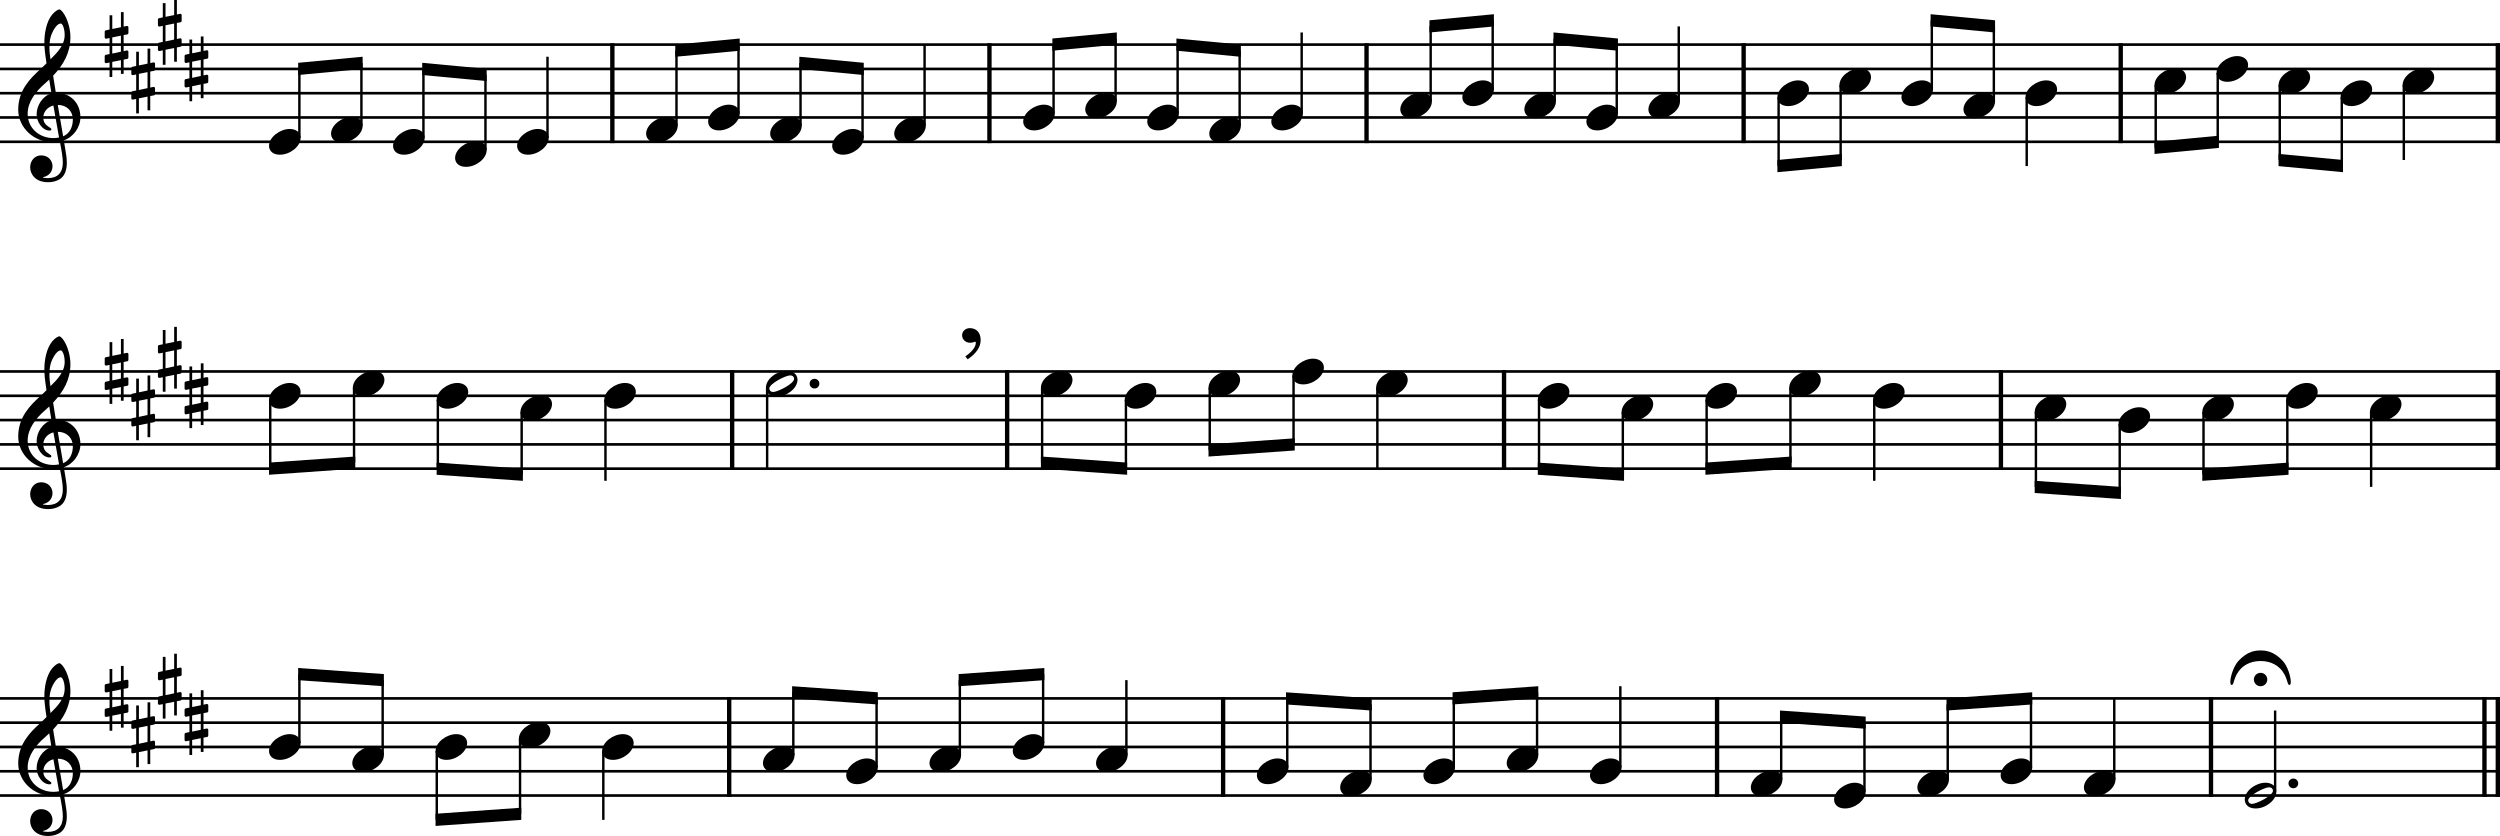 <?xml version="1.0" encoding="UTF-8"?><svg id="b" xmlns="http://www.w3.org/2000/svg" viewBox="0 0 2552 853.38"><g id="c"><line y1="45.54" x2="2552" y2="45.54" fill="none" stroke="#000" stroke-linejoin="bevel" stroke-width="2.73"/><line y1="70.34" x2="2552" y2="70.34" fill="none" stroke="#000" stroke-linejoin="bevel" stroke-width="2.73"/><line y1="95.14" x2="2552" y2="95.14" fill="none" stroke="#000" stroke-linejoin="bevel" stroke-width="2.73"/><line y1="119.94" x2="2552" y2="119.94" fill="none" stroke="#000" stroke-linejoin="bevel" stroke-width="2.73"/><line y1="144.74" x2="2552" y2="144.74" fill="none" stroke="#000" stroke-linejoin="bevel" stroke-width="2.73"/><line y1="379.22" x2="2552" y2="379.22" fill="none" stroke="#000" stroke-linejoin="bevel" stroke-width="2.73"/><line y1="404.02" x2="2552" y2="404.02" fill="none" stroke="#000" stroke-linejoin="bevel" stroke-width="2.73"/><line y1="428.82" x2="2552" y2="428.82" fill="none" stroke="#000" stroke-linejoin="bevel" stroke-width="2.73"/><line y1="453.62" x2="2552" y2="453.62" fill="none" stroke="#000" stroke-linejoin="bevel" stroke-width="2.73"/><line y1="478.42" x2="2552" y2="478.42" fill="none" stroke="#000" stroke-linejoin="bevel" stroke-width="2.73"/><line y1="712.9" x2="2552" y2="712.9" fill="none" stroke="#000" stroke-linejoin="bevel" stroke-width="2.73"/><line y1="737.7" x2="2552" y2="737.7" fill="none" stroke="#000" stroke-linejoin="bevel" stroke-width="2.73"/><line y1="762.5" x2="2552" y2="762.5" fill="none" stroke="#000" stroke-linejoin="bevel" stroke-width="2.73"/><line y1="787.3" x2="2552" y2="787.3" fill="none" stroke="#000" stroke-linejoin="bevel" stroke-width="2.73"/><line y1="812.1" x2="2552" y2="812.1" fill="none" stroke="#000" stroke-linejoin="bevel" stroke-width="2.73"/><line x1="2549.77" y1="377.86" x2="2549.77" y2="479.79" fill="none" stroke="#000" stroke-linejoin="bevel" stroke-width="4.46"/><line x1="1779.9" y1="44.18" x2="1779.9" y2="146.1" fill="none" stroke="#000" stroke-linejoin="bevel" stroke-width="4.46"/><line x1="1394.96" y1="44.18" x2="1394.96" y2="146.1" fill="none" stroke="#000" stroke-linejoin="bevel" stroke-width="4.46"/><line x1="2042.54" y1="377.86" x2="2042.54" y2="479.79" fill="none" stroke="#000" stroke-linejoin="bevel" stroke-width="4.46"/><line x1="1535.32" y1="377.86" x2="1535.32" y2="479.79" fill="none" stroke="#000" stroke-linejoin="bevel" stroke-width="4.46"/><line x1="1010.02" y1="44.18" x2="1010.02" y2="146.1" fill="none" stroke="#000" stroke-linejoin="bevel" stroke-width="4.46"/><line x1="625.09" y1="44.18" x2="625.09" y2="146.1" fill="none" stroke="#000" stroke-linejoin="bevel" stroke-width="4.46"/><line x1="1028.09" y1="377.86" x2="1028.09" y2="479.79" fill="none" stroke="#000" stroke-linejoin="bevel" stroke-width="4.46"/><line x1="747.38" y1="377.86" x2="747.38" y2="479.79" fill="none" stroke="#000" stroke-linejoin="bevel" stroke-width="4.46"/><line x1="2549.77" y1="44.18" x2="2549.77" y2="146.1" fill="none" stroke="#000" stroke-linejoin="bevel" stroke-width="4.46"/><line x1="2536.13" y1="711.54" x2="2536.13" y2="813.47" fill="none" stroke="#000" stroke-linejoin="bevel" stroke-width="4.46"/><line x1="2549.77" y1="711.54" x2="2549.77" y2="813.47" fill="none" stroke="#000" stroke-linejoin="bevel" stroke-width="4.46"/><line x1="2164.83" y1="44.18" x2="2164.83" y2="146.1" fill="none" stroke="#000" stroke-linejoin="bevel" stroke-width="4.46"/><line x1="2256.98" y1="711.54" x2="2256.98" y2="813.47" fill="none" stroke="#000" stroke-linejoin="bevel" stroke-width="4.46"/><line x1="1752.77" y1="711.54" x2="1752.77" y2="813.47" fill="none" stroke="#000" stroke-linejoin="bevel" stroke-width="4.46"/><line x1="1248.56" y1="711.54" x2="1248.56" y2="813.47" fill="none" stroke="#000" stroke-linejoin="bevel" stroke-width="4.46"/><line x1="744.36" y1="711.54" x2="744.36" y2="813.47" fill="none" stroke="#000" stroke-linejoin="bevel" stroke-width="4.46"/><line x1="305.61" y1="140.77" x2="305.61" y2="70.22" fill="none" stroke="#000" stroke-linejoin="bevel" stroke-width="2.48"/><line x1="368.93" y1="128.37" x2="368.93" y2="64.26" fill="none" stroke="#000" stroke-linejoin="bevel" stroke-width="2.48"/><line x1="432.24" y1="140.77" x2="432.24" y2="70.46" fill="none" stroke="#000" stroke-linejoin="bevel" stroke-width="2.48"/><line x1="495.56" y1="153.17" x2="495.56" y2="76.42" fill="none" stroke="#000" stroke-linejoin="bevel" stroke-width="2.48"/><line x1="558.88" y1="140.77" x2="558.88" y2="57.94" fill="none" stroke="#000" stroke-linejoin="bevel" stroke-width="2.48"/><line x1="690.55" y1="128.37" x2="690.55" y2="51.62" fill="none" stroke="#000" stroke-linejoin="bevel" stroke-width="2.48"/><line x1="753.87" y1="115.97" x2="753.87" y2="45.66" fill="none" stroke="#000" stroke-linejoin="bevel" stroke-width="2.48"/><line x1="817.18" y1="128.37" x2="817.18" y2="64.26" fill="none" stroke="#000" stroke-linejoin="bevel" stroke-width="2.48"/><line x1="880.49" y1="140.77" x2="880.49" y2="70.22" fill="none" stroke="#000" stroke-linejoin="bevel" stroke-width="2.48"/><line x1="943.81" y1="128.37" x2="943.81" y2="45.54" fill="none" stroke="#000" stroke-linejoin="bevel" stroke-width="2.48"/><line x1="1075.49" y1="115.97" x2="1075.49" y2="45.42" fill="none" stroke="#000" stroke-linejoin="bevel" stroke-width="2.48"/><line x1="1138.8" y1="103.57" x2="1138.8" y2="39.46" fill="none" stroke="#000" stroke-linejoin="bevel" stroke-width="2.48"/><line x1="1202.12" y1="115.97" x2="1202.12" y2="45.66" fill="none" stroke="#000" stroke-linejoin="bevel" stroke-width="2.48"/><line x1="1265.43" y1="128.37" x2="1265.43" y2="51.62" fill="none" stroke="#000" stroke-linejoin="bevel" stroke-width="2.48"/><line x1="1328.75" y1="115.97" x2="1328.75" y2="33.14" fill="none" stroke="#000" stroke-linejoin="bevel" stroke-width="2.48"/><line x1="1460.42" y1="103.57" x2="1460.42" y2="26.82" fill="none" stroke="#000" stroke-linejoin="bevel" stroke-width="2.48"/><line x1="1523.74" y1="91.17" x2="1523.74" y2="20.86" fill="none" stroke="#000" stroke-linejoin="bevel" stroke-width="2.48"/><line x1="1587.05" y1="103.57" x2="1587.05" y2="39.46" fill="none" stroke="#000" stroke-linejoin="bevel" stroke-width="2.48"/><line x1="1913.23" y1="408.19" x2="1913.23" y2="490.82" fill="none" stroke="#000" stroke-linejoin="bevel" stroke-width="2.48"/><line x1="1650.37" y1="115.97" x2="1650.37" y2="45.42" fill="none" stroke="#000" stroke-linejoin="bevel" stroke-width="2.48"/><line x1="1713.68" y1="103.57" x2="1713.68" y2="26.94" fill="none" stroke="#000" stroke-linejoin="bevel" stroke-width="2.48"/><line x1="1815.61" y1="99.31" x2="1815.61" y2="169.42" fill="none" stroke="#000" stroke-linejoin="bevel" stroke-width="2.48"/><line x1="1878.92" y1="86.91" x2="1878.92" y2="163.46" fill="none" stroke="#000" stroke-linejoin="bevel" stroke-width="2.48"/><line x1="1971.99" y1="91.17" x2="1971.99" y2="20.86" fill="none" stroke="#000" stroke-linejoin="bevel" stroke-width="2.48"/><line x1="2035.31" y1="103.57" x2="2035.31" y2="26.82" fill="none" stroke="#000" stroke-linejoin="bevel" stroke-width="2.48"/><line x1="2068.87" y1="99.31" x2="2068.87" y2="169.54" fill="none" stroke="#000" stroke-linejoin="bevel" stroke-width="2.48"/><line x1="2200.55" y1="86.91" x2="2200.55" y2="150.82" fill="none" stroke="#000" stroke-linejoin="bevel" stroke-width="2.48"/><line x1="2263.86" y1="74.51" x2="2263.86" y2="144.86" fill="none" stroke="#000" stroke-linejoin="bevel" stroke-width="2.48"/><line x1="2327.18" y1="86.91" x2="2327.18" y2="163.46" fill="none" stroke="#000" stroke-linejoin="bevel" stroke-width="2.48"/><line x1="2390.49" y1="99.31" x2="2390.49" y2="169.42" fill="none" stroke="#000" stroke-linejoin="bevel" stroke-width="2.48"/><line x1="2453.81" y1="86.91" x2="2453.81" y2="163.34" fill="none" stroke="#000" stroke-linejoin="bevel" stroke-width="2.48"/><line x1="275.86" y1="408.19" x2="275.86" y2="478.33" fill="none" stroke="#000" stroke-linejoin="bevel" stroke-width="2.48"/><line x1="361.41" y1="395.79" x2="361.41" y2="472.31" fill="none" stroke="#000" stroke-linejoin="bevel" stroke-width="2.48"/><line x1="446.96" y1="408.19" x2="446.96" y2="478.51" fill="none" stroke="#000" stroke-linejoin="bevel" stroke-width="2.48"/><line x1="532.51" y1="420.59" x2="532.51" y2="484.53" fill="none" stroke="#000" stroke-linejoin="bevel" stroke-width="2.48"/><line x1="618.06" y1="408.19" x2="618.06" y2="490.82" fill="none" stroke="#000" stroke-linejoin="bevel" stroke-width="2.48"/><line x1="783.09" y1="395.79" x2="783.09" y2="478.42" fill="none" stroke="#000" stroke-linejoin="bevel" stroke-width="2.48"/><line x1="1063.8" y1="395.79" x2="1063.8" y2="472.31" fill="none" stroke="#000" stroke-linejoin="bevel" stroke-width="2.48"/><line x1="1149.35" y1="408.19" x2="1149.35" y2="478.33" fill="none" stroke="#000" stroke-linejoin="bevel" stroke-width="2.48"/><line x1="1234.9" y1="395.79" x2="1234.9" y2="459.73" fill="none" stroke="#000" stroke-linejoin="bevel" stroke-width="2.48"/><line x1="1320.45" y1="383.39" x2="1320.45" y2="453.71" fill="none" stroke="#000" stroke-linejoin="bevel" stroke-width="2.48"/><line x1="1406" y1="395.79" x2="1406" y2="478.42" fill="none" stroke="#000" stroke-linejoin="bevel" stroke-width="2.48"/><line x1="1571.03" y1="408.19" x2="1571.03" y2="478.51" fill="none" stroke="#000" stroke-linejoin="bevel" stroke-width="2.48"/><line x1="1656.58" y1="420.59" x2="1656.58" y2="484.53" fill="none" stroke="#000" stroke-linejoin="bevel" stroke-width="2.48"/><line x1="1742.13" y1="408.19" x2="1742.13" y2="478.33" fill="none" stroke="#000" stroke-linejoin="bevel" stroke-width="2.48"/><line x1="1827.68" y1="395.79" x2="1827.68" y2="472.31" fill="none" stroke="#000" stroke-linejoin="bevel" stroke-width="2.48"/><line x1="2078.26" y1="420.59" x2="2078.26" y2="497.11" fill="none" stroke="#000" stroke-linejoin="bevel" stroke-width="2.48"/><line x1="2163.8" y1="432.99" x2="2163.8" y2="503.13" fill="none" stroke="#000" stroke-linejoin="bevel" stroke-width="2.48"/><line x1="2249.35" y1="420.59" x2="2249.35" y2="484.53" fill="none" stroke="#000" stroke-linejoin="bevel" stroke-width="2.48"/><line x1="2334.9" y1="408.19" x2="2334.9" y2="478.51" fill="none" stroke="#000" stroke-linejoin="bevel" stroke-width="2.48"/><line x1="2420.45" y1="420.59" x2="2420.45" y2="497.02" fill="none" stroke="#000" stroke-linejoin="bevel" stroke-width="2.48"/><line x1="305.61" y1="758.53" x2="305.61" y2="688.19" fill="none" stroke="#000" stroke-linejoin="bevel" stroke-width="2.48"/><line x1="390.62" y1="770.93" x2="390.62" y2="694.21" fill="none" stroke="#000" stroke-linejoin="bevel" stroke-width="2.48"/><line x1="445.86" y1="766.67" x2="445.86" y2="836.81" fill="none" stroke="#000" stroke-linejoin="bevel" stroke-width="2.48"/><line x1="530.86" y1="754.27" x2="530.86" y2="830.79" fill="none" stroke="#000" stroke-linejoin="bevel" stroke-width="2.48"/><line x1="615.87" y1="766.67" x2="615.87" y2="836.9" fill="none" stroke="#000" stroke-linejoin="bevel" stroke-width="2.48"/><line x1="809.82" y1="770.93" x2="809.82" y2="706.79" fill="none" stroke="#000" stroke-linejoin="bevel" stroke-width="2.48"/><line x1="894.82" y1="783.33" x2="894.82" y2="712.81" fill="none" stroke="#000" stroke-linejoin="bevel" stroke-width="2.48"/><line x1="979.82" y1="770.93" x2="979.82" y2="694.21" fill="none" stroke="#000" stroke-linejoin="bevel" stroke-width="2.48"/><line x1="1064.82" y1="758.53" x2="1064.82" y2="688.19" fill="none" stroke="#000" stroke-linejoin="bevel" stroke-width="2.48"/><line x1="1149.82" y1="770.93" x2="1149.82" y2="694.3" fill="none" stroke="#000" stroke-linejoin="bevel" stroke-width="2.48"/><line x1="1314.03" y1="783.33" x2="1314.03" y2="712.99" fill="none" stroke="#000" stroke-linejoin="bevel" stroke-width="2.48"/><line x1="1399.03" y1="795.73" x2="1399.03" y2="719.01" fill="none" stroke="#000" stroke-linejoin="bevel" stroke-width="2.48"/><line x1="1484.03" y1="783.33" x2="1484.03" y2="712.81" fill="none" stroke="#000" stroke-linejoin="bevel" stroke-width="2.48"/><line x1="1569.03" y1="770.93" x2="1569.03" y2="706.79" fill="none" stroke="#000" stroke-linejoin="bevel" stroke-width="2.48"/><line x1="1654.03" y1="783.33" x2="1654.03" y2="700.5" fill="none" stroke="#000" stroke-linejoin="bevel" stroke-width="2.48"/><line x1="1818.24" y1="795.73" x2="1818.24" y2="731.59" fill="none" stroke="#000" stroke-linejoin="bevel" stroke-width="2.48"/><line x1="1903.24" y1="808.13" x2="1903.24" y2="737.61" fill="none" stroke="#000" stroke-linejoin="bevel" stroke-width="2.48"/><line x1="1988.24" y1="795.73" x2="1988.24" y2="719.01" fill="none" stroke="#000" stroke-linejoin="bevel" stroke-width="2.48"/><line x1="2073.24" y1="783.33" x2="2073.24" y2="712.99" fill="none" stroke="#000" stroke-linejoin="bevel" stroke-width="2.48"/><line x1="2158.24" y1="795.73" x2="2158.24" y2="712.9" fill="none" stroke="#000" stroke-linejoin="bevel" stroke-width="2.48"/><line x1="2322.45" y1="808.13" x2="2322.45" y2="725.3" fill="none" stroke="#000" stroke-linejoin="bevel" stroke-width="2.48"/><path d="M2162.56,432.99c0,4.26,3.07,9.02,11.11,9.02,10.31,0,21.13-8.43,21.13-17.16,0-5.86-4.96-9.13-11.11-9.13-9.63,0-21.13,8.14-21.13,17.27"/><path d="M2077.02,420.59c0,4.26,3.07,9.02,11.11,9.02,10.31,0,21.13-8.43,21.13-17.16,0-5.86-4.96-9.13-11.11-9.13-9.63,0-21.13,8.14-21.13,17.27"/><path d="M1911.99,408.19c0,4.26,3.07,9.02,11.11,9.02,10.31,0,21.13-8.43,21.13-17.16,0-5.86-4.96-9.13-11.11-9.13-9.63,0-21.13,8.14-21.13,17.27"/><path d="M1556.06,111.71c0,4.26,3.07,9.02,11.11,9.02,10.31,0,21.13-8.43,21.13-17.16,0-5.86-4.96-9.13-11.11-9.13-9.63,0-21.13,8.14-21.13,17.27"/><path d="M1826.44,395.79c0,4.26,3.07,9.02,11.11,9.02,10.31,0,21.13-8.43,21.13-17.16,0-5.86-4.96-9.13-11.11-9.13-9.63,0-21.13,8.14-21.13,17.27"/><path d="M1740.89,408.19c0,4.26,3.07,9.02,11.11,9.02,10.31,0,21.13-8.43,21.13-17.16,0-5.86-4.96-9.13-11.11-9.13-9.63,0-21.13,8.14-21.13,17.27"/><path d="M1655.34,420.59c0,4.26,3.07,9.02,11.11,9.02,10.31,0,21.13-8.43,21.13-17.16,0-5.86-4.96-9.13-11.11-9.13-9.63,0-21.13,8.14-21.13,17.27"/><path d="M1569.79,408.19c0,4.26,3.07,9.02,11.11,9.02,10.31,0,21.13-8.43,21.13-17.16,0-5.86-4.96-9.13-11.11-9.13-9.63,0-21.13,8.14-21.13,17.27"/><path d="M1492.75,99.31c0,4.26,3.07,9.02,11.11,9.02,10.31,0,21.13-8.43,21.13-17.16,0-5.86-4.96-9.13-11.11-9.13-9.63,0-21.13,8.14-21.13,17.27"/><path d="M1404.76,395.79c0,4.26,3.07,9.02,11.11,9.02,10.31,0,21.13-8.43,21.13-17.16,0-5.86-4.96-9.13-11.11-9.13-9.63,0-21.13,8.14-21.13,17.27"/><path d="M1319.21,383.39c0,4.26,3.07,9.02,11.11,9.02,10.31,0,21.13-8.43,21.13-17.16,0-5.86-4.96-9.13-11.11-9.13-9.63,0-21.13,8.14-21.13,17.27"/><path d="M1233.66,395.79c0,4.26,3.07,9.02,11.11,9.02,10.31,0,21.13-8.43,21.13-17.16,0-5.86-4.96-9.13-11.11-9.13-9.63,0-21.13,8.14-21.13,17.27"/><path d="M1148.11,408.19c0,4.26,3.07,9.02,11.11,9.02,10.31,0,21.13-8.43,21.13-17.16,0-5.86-4.96-9.13-11.11-9.13-9.63,0-21.13,8.14-21.13,17.27"/><path d="M1062.56,395.79c0,4.26,3.07,9.02,11.11,9.02,10.31,0,21.13-8.43,21.13-17.16,0-5.86-4.96-9.13-11.11-9.13-9.63,0-21.13,8.14-21.13,17.27"/><path d="M802.98,378.52c-9.63,0-21.13,8.04-21.13,17.27,0,4.26,3.07,9.02,11.11,9.02,10.31,0,21.13-8.43,21.13-17.16,0-5.86-4.96-9.13-11.11-9.13m-13.69,21.62c-3.27,0-3.97-2.67-3.97-3.57,0-4.87,16.66-13.39,21.33-13.39,2.39,0,3.97,1.4,3.97,3.57,0,4.96-16.77,13.39-21.33,13.39"/><path d="M616.82,408.19c0,4.26,3.07,9.02,11.11,9.02,10.31,0,21.13-8.43,21.13-17.16,0-5.86-4.96-9.13-11.11-9.13-9.63,0-21.13,8.14-21.13,17.27"/><path d="M1429.43,111.71c0,4.26,3.07,9.02,11.11,9.02,10.31,0,21.13-8.43,21.13-17.16,0-5.86-4.96-9.13-11.11-9.13-9.63,0-21.13,8.14-21.13,17.27"/><path d="M531.27,420.59c0,4.26,3.07,9.02,11.11,9.02,10.31,0,21.13-8.43,21.13-17.16,0-5.86-4.96-9.13-11.11-9.13-9.63,0-21.13,8.14-21.13,17.27"/><path d="M445.72,408.19c0,4.26,3.07,9.02,11.11,9.02,10.31,0,21.13-8.43,21.13-17.16,0-5.86-4.96-9.13-11.11-9.13-9.63,0-21.13,8.14-21.13,17.27"/><path d="M360.17,395.79c0,4.26,3.07,9.02,11.11,9.02,10.31,0,21.13-8.43,21.13-17.16,0-5.86-4.96-9.13-11.11-9.13-9.63,0-21.13,8.14-21.13,17.27"/><path d="M274.62,408.19c0,4.26,3.07,9.02,11.11,9.02,10.31,0,21.13-8.43,21.13-17.16,0-5.86-4.96-9.13-11.11-9.13-9.63,0-21.13,8.14-21.13,17.27"/><path d="M2452.57,86.91c0,4.26,3.07,9.02,11.11,9.02,10.31,0,21.13-8.43,21.13-17.16,0-5.86-4.96-9.13-11.11-9.13-9.63,0-21.13,8.14-21.13,17.27"/><path d="M2389.25,99.31c0,4.26,3.07,9.02,11.11,9.02,10.31,0,21.13-8.43,21.13-17.16,0-5.86-4.96-9.13-11.11-9.13-9.63,0-21.13,8.14-21.13,17.27"/><path d="M2325.94,86.91c0,4.26,3.07,9.02,11.11,9.02,10.31,0,21.13-8.43,21.13-17.16,0-5.86-4.96-9.13-11.11-9.13-9.63,0-21.13,8.14-21.13,17.27"/><path d="M1234.44,136.51c0,4.26,3.07,9.02,11.11,9.02,10.31,0,21.13-8.43,21.13-17.16,0-5.86-4.96-9.13-11.11-9.13-9.63,0-21.13,8.14-21.13,17.27"/><path d="M2262.62,74.51c0,4.26,3.07,9.02,11.11,9.02,10.31,0,21.13-8.43,21.13-17.16,0-5.86-4.96-9.13-11.11-9.13-9.63,0-21.13,8.14-21.13,17.27"/><path d="M2199.31,86.91c0,4.26,3.07,9.02,11.11,9.02,10.31,0,21.13-8.43,21.13-17.16,0-5.86-4.96-9.13-11.11-9.13-9.63,0-21.13,8.14-21.13,17.27"/><path d="M1297.75,124.11c0,4.26,3.07,9.02,11.11,9.02,10.31,0,21.13-8.43,21.13-17.16,0-5.86-4.96-9.13-11.11-9.13-9.63,0-21.13,8.14-21.13,17.27"/><path d="M2067.63,99.31c0,4.26,3.07,9.02,11.11,9.02,10.31,0,21.13-8.43,21.13-17.16,0-5.86-4.96-9.13-11.11-9.13-9.63,0-21.13,8.14-21.13,17.27"/><path d="M2004.31,111.71c0,4.26,3.07,9.02,11.11,9.02,10.31,0,21.13-8.43,21.13-17.16,0-5.86-4.96-9.13-11.11-9.13-9.63,0-21.13,8.14-21.13,17.27"/><path d="M274.62,148.91c0,4.26,3.07,9.02,11.11,9.02,10.31,0,21.13-8.43,21.13-17.16,0-5.86-4.96-9.13-11.11-9.13-9.63,0-21.13,8.14-21.13,17.27"/><path d="M1941,99.31c0,4.26,3.07,9.02,11.11,9.02,10.31,0,21.13-8.43,21.13-17.16,0-5.86-4.96-9.13-11.11-9.13-9.63,0-21.13,8.14-21.13,17.27"/><path d="M1877.68,86.91c0,4.26,3.07,9.02,11.11,9.02,10.31,0,21.13-8.43,21.13-17.16,0-5.86-4.96-9.13-11.11-9.13-9.63,0-21.13,8.14-21.13,17.27"/><path d="M337.94,136.51c0,4.26,3.07,9.02,11.11,9.02,10.31,0,21.13-8.43,21.13-17.16,0-5.86-4.96-9.13-11.11-9.13-9.63,0-21.13,8.14-21.13,17.27"/><path d="M401.25,148.91c0,4.26,3.07,9.02,11.11,9.02,10.31,0,21.13-8.43,21.13-17.16,0-5.86-4.96-9.13-11.11-9.13-9.63,0-21.13,8.14-21.13,17.27"/><path d="M1814.37,99.31c0,4.26,3.07,9.02,11.11,9.02,10.31,0,21.13-8.43,21.13-17.16,0-5.86-4.96-9.13-11.11-9.13-9.63,0-21.13,8.14-21.13,17.27"/><path d="M464.57,161.31c0,4.26,3.07,9.02,11.11,9.02,10.31,0,21.13-8.43,21.13-17.16,0-5.86-4.96-9.13-11.11-9.13-9.63,0-21.13,8.14-21.13,17.27"/><path d="M527.88,148.91c0,4.26,3.07,9.02,11.11,9.02,10.31,0,21.13-8.43,21.13-17.16,0-5.86-4.96-9.13-11.11-9.13-9.63,0-21.13,8.14-21.13,17.27"/><path d="M659.56,136.51c0,4.26,3.07,9.02,11.11,9.02,10.31,0,21.13-8.43,21.13-17.16,0-5.86-4.96-9.13-11.11-9.13-9.63,0-21.13,8.14-21.13,17.27"/><path d="M1682.69,111.71c0,4.26,3.07,9.02,11.11,9.02,10.31,0,21.13-8.43,21.13-17.16,0-5.86-4.96-9.13-11.11-9.13-9.63,0-21.13,8.14-21.13,17.27"/><path d="M722.87,124.11c0,4.26,3.07,9.02,11.11,9.02,10.31,0,21.13-8.43,21.13-17.16,0-5.86-4.96-9.13-11.11-9.13-9.63,0-21.13,8.14-21.13,17.27"/><path d="M786.19,136.51c0,4.26,3.07,9.02,11.11,9.02,10.31,0,21.13-8.43,21.13-17.16,0-5.86-4.96-9.13-11.11-9.13-9.63,0-21.13,8.14-21.13,17.27"/><path d="M849.5,148.91c0,4.26,3.07,9.02,11.11,9.02,10.31,0,21.13-8.43,21.13-17.16,0-5.86-4.96-9.13-11.11-9.13-9.63,0-21.13,8.14-21.13,17.27"/><path d="M912.82,136.51c0,4.26,3.07,9.02,11.11,9.02,10.31,0,21.13-8.43,21.13-17.16,0-5.86-4.96-9.13-11.11-9.13-9.63,0-21.13,8.14-21.13,17.27"/><path d="M1619.38,124.11c0,4.26,3.07,9.02,11.11,9.02,10.31,0,21.13-8.43,21.13-17.16,0-5.86-4.96-9.13-11.11-9.13-9.63,0-21.13,8.14-21.13,17.27"/><path d="M1044.49,124.11c0,4.26,3.07,9.02,11.11,9.02,10.31,0,21.13-8.43,21.13-17.16,0-5.86-4.96-9.13-11.11-9.13-9.63,0-21.13,8.14-21.13,17.27"/><path d="M1107.81,111.71c0,4.26,3.07,9.02,11.11,9.02,10.31,0,21.13-8.43,21.13-17.16,0-5.86-4.96-9.13-11.11-9.13-9.63,0-21.13,8.14-21.13,17.27"/><path d="M1171.12,124.11c0,4.26,3.07,9.02,11.11,9.02,10.31,0,21.13-8.43,21.13-17.16,0-5.86-4.96-9.13-11.11-9.13-9.63,0-21.13,8.14-21.13,17.27"/><path d="M2248.11,420.59c0,4.26,3.07,9.02,11.11,9.02,10.31,0,21.13-8.43,21.13-17.16,0-5.86-4.96-9.13-11.11-9.13-9.63,0-21.13,8.14-21.13,17.27"/><path d="M2333.66,408.19c0,4.26,3.07,9.02,11.11,9.02,10.31,0,21.13-8.43,21.13-17.16,0-5.86-4.96-9.13-11.11-9.13-9.63,0-21.13,8.14-21.13,17.27"/><path d="M2419.21,420.59c0,4.26,3.07,9.02,11.11,9.02,10.31,0,21.13-8.43,21.13-17.16,0-5.86-4.96-9.13-11.11-9.13-9.63,0-21.13,8.14-21.13,17.27"/><path d="M274.62,766.67c0,4.26,3.07,9.02,11.11,9.02,10.31,0,21.13-8.43,21.13-17.16,0-5.86-4.96-9.13-11.11-9.13-9.63,0-21.13,8.14-21.13,17.27"/><path d="M359.62,779.07c0,4.26,3.07,9.02,11.11,9.02,10.31,0,21.13-8.43,21.13-17.16,0-5.86-4.96-9.13-11.11-9.13-9.63,0-21.13,8.14-21.13,17.27"/><path d="M444.62,766.67c0,4.26,3.07,9.02,11.11,9.02,10.31,0,21.13-8.43,21.13-17.16,0-5.86-4.96-9.13-11.11-9.13-9.63,0-21.13,8.14-21.13,17.27"/><path d="M529.62,754.27c0,4.26,3.07,9.02,11.11,9.02,10.31,0,21.13-8.43,21.13-17.16,0-5.86-4.96-9.13-11.11-9.13-9.63,0-21.13,8.14-21.13,17.27"/><path d="M614.63,766.67c0,4.26,3.07,9.02,11.11,9.02,10.31,0,21.13-8.43,21.13-17.16,0-5.86-4.96-9.13-11.11-9.13-9.63,0-21.13,8.14-21.13,17.27"/><path d="M778.83,779.07c0,4.26,3.07,9.02,11.11,9.02,10.31,0,21.13-8.43,21.13-17.16,0-5.86-4.96-9.13-11.11-9.13-9.63,0-21.13,8.14-21.13,17.27"/><path d="M863.83,791.47c0,4.26,3.07,9.02,11.11,9.02,10.31,0,21.13-8.43,21.13-17.16,0-5.86-4.96-9.13-11.11-9.13-9.63,0-21.13,8.14-21.13,17.27"/><path d="M948.83,779.07c0,4.26,3.07,9.02,11.11,9.02,10.31,0,21.13-8.43,21.13-17.16,0-5.86-4.96-9.13-11.11-9.13-9.63,0-21.13,8.14-21.13,17.27"/><path d="M1033.83,766.67c0,4.26,3.07,9.02,11.11,9.02,10.31,0,21.13-8.43,21.13-17.16,0-5.86-4.96-9.13-11.11-9.13-9.63,0-21.13,8.14-21.13,17.27"/><path d="M1118.83,779.07c0,4.26,3.07,9.02,11.11,9.02,10.31,0,21.13-8.43,21.13-17.16,0-5.86-4.96-9.13-11.11-9.13-9.63,0-21.13,8.14-21.13,17.27"/><path d="M1283.04,791.47c0,4.26,3.07,9.02,11.11,9.02,10.31,0,21.13-8.43,21.13-17.16,0-5.86-4.96-9.13-11.11-9.13-9.63,0-21.13,8.14-21.13,17.27"/><path d="M1368.04,803.87c0,4.26,3.07,9.02,11.11,9.02,10.31,0,21.13-8.43,21.13-17.16,0-5.86-4.96-9.13-11.11-9.13-9.63,0-21.13,8.14-21.13,17.27"/><path d="M1453.04,791.47c0,4.26,3.07,9.02,11.11,9.02,10.31,0,21.13-8.43,21.13-17.16,0-5.86-4.96-9.13-11.11-9.13-9.63,0-21.13,8.14-21.13,17.27"/><path d="M1538.04,779.07c0,4.26,3.07,9.02,11.11,9.02,10.31,0,21.13-8.43,21.13-17.16,0-5.86-4.96-9.13-11.11-9.13-9.63,0-21.13,8.14-21.13,17.27"/><path d="M1623.04,791.47c0,4.26,3.07,9.02,11.11,9.02,10.31,0,21.13-8.43,21.13-17.16,0-5.86-4.96-9.13-11.11-9.13-9.63,0-21.13,8.14-21.13,17.27"/><path d="M1787.25,803.87c0,4.26,3.07,9.02,11.11,9.02,10.31,0,21.13-8.43,21.13-17.16,0-5.86-4.96-9.13-11.11-9.13-9.63,0-21.13,8.14-21.13,17.27"/><path d="M1872.25,816.27c0,4.26,3.07,9.02,11.11,9.02,10.31,0,21.13-8.43,21.13-17.16,0-5.86-4.96-9.13-11.11-9.13-9.63,0-21.13,8.14-21.13,17.27"/><path d="M1957.25,803.87c0,4.26,3.07,9.02,11.11,9.02,10.31,0,21.13-8.43,21.13-17.16,0-5.86-4.96-9.13-11.11-9.13-9.63,0-21.13,8.14-21.13,17.27"/><path d="M2042.25,791.47c0,4.26,3.07,9.02,11.11,9.02,10.31,0,21.13-8.43,21.13-17.16,0-5.86-4.96-9.13-11.11-9.13-9.63,0-21.13,8.14-21.13,17.27"/><path d="M2127.25,803.87c0,4.26,3.07,9.02,11.11,9.02,10.31,0,21.13-8.43,21.13-17.16,0-5.86-4.96-9.13-11.11-9.13-9.63,0-21.13,8.14-21.13,17.27"/><path d="M2312.58,799c-9.63,0-21.13,8.04-21.13,17.27,0,4.26,3.07,9.02,11.11,9.02,10.31,0,21.13-8.43,21.13-17.16,0-5.86-4.96-9.13-11.11-9.13m-13.69,21.62c-3.27,0-3.97-2.67-3.97-3.57,0-4.87,16.66-13.39,21.33-13.39,2.39,0,3.97,1.4,3.97,3.57,0,4.96-16.77,13.39-21.33,13.39"/><path d="M30.8,170.83c0,6.56,4.96,15.19,18.35,15.19,4.67,0,8.74-1.19,12.31-3.38,5.36-3.77,6.74-10.32,6.74-16.57,0-3.86-.59-8.32-1.58-13.98-.29-1.98-.9-4.96-1.49-8.84,9.72-3.18,16.96-13.3,16.96-23.51,0-14.97-10.62-25.09-25.09-25.09-.99-5.95-1.98-11.81-2.77-17.36,10.42-11.02,17.65-23.42,17.65-39.18,0-9.04-2.77-16.37-4.37-19.95-2.37-5.05-5.25-8.53-7.04-8.53-.7,0-3.77,1.19-7.04,5.05-6.36,7.55-8.14,20.24-8.14,28.57,0,5.36,.5,10.23,2.19,21.34-.11,.09-5.27,5.35-7.35,7.04-9.04,8.34-21.53,20.43-21.53,40.28,0,18.54,16.17,33.12,34.63,33.12,2.87,0,5.55-.29,7.83-.7,1.89,9.53,3.08,16.48,3.08,21.73,0,10.32-5.36,15.78-15.38,15.78-2.39,0-4.46-.5-4.67-.5-.09-.11-.29-.2-.29-.29,0-.2,.2-.31,.5-.31,4.67-.79,9.32-4.76,9.32-11.1,0-5.36-4.06-11.02-11.5-11.02-6.94,0-11.31,5.66-11.31,12.2M51.54,38.39c.9-3.97,5.46-14.38,10.62-14.38,1.49,0,3.86,4.76,3.86,11.7,0,10.32-7.63,18.06-14.48,24.8-.59-3.97-1.08-7.83-1.08-12,0-3.67,.29-7.05,1.08-10.12m8.73,101.97c-1.98,.4-3.86,.6-5.75,.6-14.18,0-26.29-9.92-26.29-24.91,0-12.09,8.53-22.91,17.27-30.46,1.67-1.49,3.27-2.87,4.76-4.36,.88,5.35,1.58,10.01,2.28,14.09-9.04,2.68-15.17,12.2-15.17,21.53,0,6.94,5.46,16.46,13.39,16.46,.79,0,1.69-.4,1.69-1.29s-.99-1.39-2.19-2.19c-3.88-2.39-6.06-4.96-6.06-9.83,0-6.05,4.57-10.91,10.32-12.29l5.75,32.63m14.09-18.35c0,7.05-2.88,14.29-9.92,17.17-2.08-11.9-4.76-27.68-5.46-32.05,8.93,0,15.38,6.06,15.38,14.88"/><path d="M30.8,838.19c0,6.56,4.96,15.19,18.35,15.19,4.67,0,8.74-1.19,12.31-3.38,5.36-3.77,6.74-10.32,6.74-16.57,0-3.86-.59-8.32-1.58-13.98-.29-1.98-.9-4.96-1.49-8.84,9.72-3.18,16.96-13.3,16.96-23.51,0-14.97-10.62-25.09-25.09-25.09-.99-5.95-1.98-11.81-2.77-17.36,10.42-11.02,17.65-23.42,17.65-39.18,0-9.04-2.77-16.37-4.37-19.95-2.37-5.05-5.25-8.53-7.04-8.53-.7,0-3.77,1.19-7.04,5.05-6.36,7.55-8.14,20.24-8.14,28.57,0,5.36,.5,10.23,2.19,21.34-.11,.09-5.27,5.35-7.35,7.04-9.04,8.34-21.53,20.43-21.53,40.28,0,18.54,16.17,33.12,34.63,33.12,2.87,0,5.55-.29,7.83-.7,1.89,9.53,3.08,16.48,3.08,21.73,0,10.32-5.36,15.78-15.38,15.78-2.39,0-4.46-.5-4.67-.5-.09-.11-.29-.2-.29-.29,0-.2,.2-.31,.5-.31,4.67-.79,9.32-4.76,9.32-11.1,0-5.36-4.06-11.02-11.5-11.02-6.94,0-11.31,5.66-11.31,12.2m20.74-132.43c.9-3.97,5.46-14.38,10.62-14.38,1.49,0,3.86,4.76,3.86,11.7,0,10.32-7.63,18.06-14.48,24.8-.59-3.97-1.08-7.83-1.08-12,0-3.67,.29-7.05,1.08-10.12m8.73,101.97c-1.98,.4-3.86,.6-5.75,.6-14.18,0-26.29-9.92-26.29-24.91,0-12.09,8.53-22.91,17.27-30.46,1.67-1.49,3.27-2.87,4.76-4.36,.88,5.35,1.58,10.01,2.28,14.09-9.04,2.68-15.17,12.2-15.17,21.53,0,6.94,5.46,16.46,13.39,16.46,.79,0,1.69-.4,1.69-1.29s-.99-1.39-2.19-2.19c-3.88-2.39-6.06-4.96-6.06-9.83,0-6.05,4.57-10.91,10.32-12.29l5.75,32.63m14.09-18.35c0,7.05-2.88,14.29-9.92,17.17-2.08-11.9-4.76-27.68-5.46-32.05,8.93,0,15.38,6.06,15.38,14.88"/><path d="M30.8,504.51c0,6.56,4.96,15.19,18.35,15.19,4.67,0,8.74-1.19,12.31-3.38,5.36-3.77,6.74-10.32,6.74-16.57,0-3.86-.59-8.32-1.58-13.98-.29-1.98-.9-4.96-1.49-8.84,9.72-3.18,16.96-13.3,16.96-23.51,0-14.97-10.62-25.09-25.09-25.09-.99-5.95-1.98-11.81-2.77-17.36,10.42-11.02,17.65-23.42,17.65-39.18,0-9.04-2.77-16.37-4.37-19.95-2.37-5.05-5.25-8.53-7.04-8.53-.7,0-3.77,1.19-7.04,5.05-6.36,7.55-8.14,20.24-8.14,28.57,0,5.36,.5,10.23,2.19,21.34-.11,.09-5.27,5.35-7.35,7.04-9.04,8.34-21.53,20.43-21.53,40.28,0,18.54,16.17,33.12,34.63,33.12,2.87,0,5.55-.29,7.83-.7,1.89,9.53,3.08,16.48,3.08,21.73,0,10.32-5.36,15.78-15.38,15.78-2.39,0-4.46-.5-4.67-.5-.09-.11-.29-.2-.29-.29,0-.2,.2-.31,.5-.31,4.67-.79,9.32-4.76,9.32-11.1,0-5.36-4.06-11.02-11.5-11.02-6.94,0-11.31,5.66-11.31,12.2m20.74-132.43c.9-3.97,5.46-14.38,10.62-14.38,1.49,0,3.86,4.76,3.86,11.7,0,10.32-7.63,18.06-14.48,24.8-.59-3.97-1.08-7.83-1.08-12,0-3.67,.29-7.05,1.08-10.12m8.73,101.97c-1.98,.4-3.86,.6-5.75,.6-14.18,0-26.29-9.92-26.29-24.91,0-12.09,8.53-22.91,17.27-30.46,1.67-1.49,3.27-2.87,4.76-4.36,.88,5.35,1.58,10.01,2.28,14.09-9.04,2.68-15.17,12.2-15.17,21.53,0,6.94,5.46,16.46,13.39,16.46,.79,0,1.69-.4,1.69-1.29s-.99-1.39-2.19-2.19c-3.88-2.39-6.06-4.96-6.06-9.83,0-6.05,4.57-10.91,10.32-12.29l5.75,32.63m14.09-18.35c0,7.05-2.88,14.29-9.92,17.17-2.08-11.9-4.76-27.68-5.46-32.05,8.93,0,15.38,6.06,15.38,14.88"/><path d="M129.99,702.48c.6-.09,1.1-.79,1.1-1.4v-5.84c0-.99-.7-1.39-1.6-1.39l-3.27,.7v-14.79h-2.77v15.38l-8.83,1.8v-14h-2.77v14.59l-3.88,.79c-.59,.11-1.09,.79-1.09,1.39v5.75c0,1.09,.79,1.4,1.69,1.4l3.27-.7v16.37l-3.88,.79c-.59,.09-1.09,.79-1.09,1.4v5.75c0,1.09,.79,1.38,1.69,1.38l3.27-.68v14.77h2.77v-15.38l8.83-1.78v14h2.77v-14.59l3.77-.7c.6-.11,1.1-.79,1.1-1.39v-5.84c0-.99-.7-1.4-1.6-1.4l-3.27,.7v-16.37l3.77-.7m-15.38,3.07l8.83-1.78v16.37l-8.83,1.89v-16.48"/><path d="M157.16,739.68c.6-.09,1.1-.79,1.1-1.4v-5.84c0-.99-.7-1.39-1.6-1.39l-3.27,.7v-14.79h-2.77v15.38l-8.83,1.8v-14h-2.77v14.59l-3.88,.79c-.59,.11-1.09,.79-1.09,1.39v5.75c0,1.09,.79,1.4,1.69,1.4l3.27-.7v16.37l-3.88,.79c-.59,.09-1.09,.79-1.09,1.4v5.75c0,1.09,.79,1.38,1.69,1.38l3.27-.68v14.77h2.77v-15.38l8.83-1.78v14h2.77v-14.59l3.77-.7c.6-.11,1.1-.79,1.1-1.39v-5.84c0-.99-.7-1.4-1.6-1.4l-3.27,.7v-16.37l3.77-.7m-15.38,3.07l8.83-1.78v16.37l-8.83,1.89v-16.48"/><path d="M184.33,690.08c.6-.09,1.1-.79,1.1-1.4v-5.84c0-.99-.7-1.39-1.6-1.39l-3.27,.7v-14.79h-2.77v15.38l-8.83,1.8v-14h-2.77v14.59l-3.88,.79c-.59,.11-1.09,.79-1.09,1.39v5.75c0,1.09,.79,1.4,1.69,1.4l3.27-.7v16.37l-3.88,.79c-.59,.09-1.09,.79-1.09,1.4v5.75c0,1.09,.79,1.38,1.69,1.38l3.27-.68v14.77h2.77v-15.38l8.83-1.78v14h2.77v-14.59l3.77-.7c.6-.11,1.1-.79,1.1-1.39v-5.84c0-.99-.7-1.4-1.6-1.4l-3.27,.7v-16.37l3.77-.7m-15.38,3.07l8.83-1.78v16.37l-8.83,1.89v-16.48"/><path d="M211.52,727.28c.6-.09,1.1-.79,1.1-1.4v-5.84c0-.99-.7-1.39-1.6-1.39l-3.27,.7v-14.79h-2.77v15.38l-8.83,1.8v-14h-2.77v14.59l-3.88,.79c-.59,.11-1.09,.79-1.09,1.39v5.75c0,1.09,.79,1.4,1.69,1.4l3.27-.7v16.37l-3.88,.79c-.59,.09-1.09,.79-1.09,1.4v5.75c0,1.09,.79,1.38,1.69,1.38l3.27-.68v14.77h2.77v-15.38l8.83-1.78v14h2.77v-14.59l3.77-.7c.6-.11,1.1-.79,1.1-1.39v-5.84c0-.99-.7-1.4-1.6-1.4l-3.27,.7v-16.37l3.77-.7m-15.38,3.07l8.83-1.78v16.37l-8.83,1.89v-16.48"/><path d="M129.99,35.12c.6-.09,1.1-.79,1.1-1.4v-5.84c0-.99-.7-1.39-1.6-1.39l-3.27,.7V12.4h-2.77v15.38l-8.83,1.8V15.58h-2.77v14.59l-3.88,.79c-.59,.11-1.09,.79-1.09,1.39v5.75c0,1.09,.79,1.4,1.69,1.4l3.27-.7v16.37l-3.88,.79c-.59,.09-1.09,.79-1.09,1.4v5.75c0,1.09,.79,1.38,1.69,1.38l3.27-.68v14.77h2.77v-15.38l8.83-1.78v14h2.77v-14.59l3.77-.7c.6-.11,1.1-.79,1.1-1.39v-5.84c0-.99-.7-1.4-1.6-1.4l-3.27,.7v-16.37l3.77-.7m-15.38,3.07l8.83-1.78v16.37l-8.83,1.89v-16.48"/><path d="M157.16,72.32c.6-.09,1.1-.79,1.1-1.4v-5.84c0-.99-.7-1.39-1.6-1.39l-3.27,.7v-14.79h-2.77v15.38l-8.83,1.8v-14h-2.77v14.59l-3.88,.79c-.59,.11-1.09,.79-1.09,1.39v5.75c0,1.09,.79,1.4,1.69,1.4l3.27-.7v16.37l-3.88,.79c-.59,.09-1.09,.79-1.09,1.4v5.75c0,1.09,.79,1.38,1.69,1.38l3.27-.68v14.77h2.77v-15.38l8.83-1.78v14h2.77v-14.59l3.77-.7c.6-.11,1.1-.79,1.1-1.39v-5.84c0-.99-.7-1.4-1.6-1.4l-3.27,.7v-16.37l3.77-.7m-15.38,3.07l8.83-1.78v16.37l-8.83,1.89v-16.48"/><path d="M184.33,22.72c.6-.09,1.1-.79,1.1-1.4v-5.84c0-.99-.7-1.39-1.6-1.39l-3.27,.7V0h-2.77V15.38l-8.83,1.8V3.18h-2.77v14.59l-3.88,.79c-.59,.11-1.09,.79-1.09,1.39v5.75c0,1.09,.79,1.4,1.69,1.4l3.27-.7v16.37l-3.88,.79c-.59,.09-1.09,.79-1.09,1.4v5.75c0,1.09,.79,1.38,1.69,1.38l3.27-.68v14.77h2.77v-15.38l8.83-1.78v14h2.77v-14.59l3.77-.7c.6-.11,1.1-.79,1.1-1.39v-5.84c0-.99-.7-1.4-1.6-1.4l-3.27,.7V23.42l3.77-.7m-15.38,3.07l8.83-1.78v16.37l-8.83,1.89V25.79"/><path d="M211.52,59.92c.6-.09,1.1-.79,1.1-1.4v-5.84c0-.99-.7-1.39-1.6-1.39l-3.27,.7v-14.79h-2.77v15.38l-8.83,1.8v-14h-2.77v14.59l-3.88,.79c-.59,.11-1.09,.79-1.09,1.39v5.75c0,1.09,.79,1.4,1.69,1.4l3.27-.7v16.37l-3.88,.79c-.59,.09-1.09,.79-1.09,1.4v5.75c0,1.09,.79,1.38,1.69,1.38l3.27-.68v14.77h2.77v-15.38l8.83-1.78v14h2.77v-14.59l3.77-.7c.6-.11,1.1-.79,1.1-1.39v-5.84c0-.99-.7-1.4-1.6-1.4l-3.27,.7v-16.37l3.77-.7m-15.38,3.07l8.83-1.78v16.37l-8.83,1.89v-16.48"/><path d="M129.99,368.8c.6-.09,1.1-.79,1.1-1.4v-5.84c0-.99-.7-1.39-1.6-1.39l-3.27,.7v-14.79h-2.77v15.38l-8.83,1.8v-14h-2.77v14.59l-3.88,.79c-.59,.11-1.09,.79-1.09,1.39v5.75c0,1.09,.79,1.4,1.69,1.4l3.27-.7v16.37l-3.88,.79c-.59,.09-1.09,.79-1.09,1.4v5.75c0,1.09,.79,1.38,1.69,1.38l3.27-.68v14.77h2.77v-15.38l8.83-1.78v14h2.77v-14.59l3.77-.7c.6-.11,1.1-.79,1.1-1.39v-5.84c0-.99-.7-1.4-1.6-1.4l-3.27,.7v-16.37l3.77-.7m-15.38,3.07l8.83-1.78v16.37l-8.83,1.89v-16.48"/><path d="M157.16,406c.6-.09,1.1-.79,1.1-1.4v-5.84c0-.99-.7-1.39-1.6-1.39l-3.27,.7v-14.79h-2.77v15.38l-8.83,1.8v-14h-2.77v14.59l-3.88,.79c-.59,.11-1.09,.79-1.09,1.39v5.75c0,1.09,.79,1.4,1.69,1.4l3.27-.7v16.37l-3.88,.79c-.59,.09-1.09,.79-1.09,1.4v5.75c0,1.09,.79,1.38,1.69,1.38l3.27-.68v14.77h2.77v-15.38l8.83-1.78v14h2.77v-14.59l3.77-.7c.6-.11,1.1-.79,1.1-1.39v-5.84c0-.99-.7-1.4-1.6-1.4l-3.27,.7v-16.37l3.77-.7m-15.38,3.07l8.83-1.78v16.37l-8.83,1.89v-16.48"/><path d="M184.33,356.4c.6-.09,1.1-.79,1.1-1.4v-5.84c0-.99-.7-1.39-1.6-1.39l-3.27,.7v-14.79h-2.77v15.38l-8.83,1.8v-14h-2.77v14.59l-3.88,.79c-.59,.11-1.09,.79-1.09,1.39v5.75c0,1.09,.79,1.4,1.69,1.4l3.27-.7v16.37l-3.88,.79c-.59,.09-1.09,.79-1.09,1.4v5.75c0,1.09,.79,1.38,1.69,1.38l3.27-.68v14.77h2.77v-15.38l8.83-1.78v14h2.77v-14.59l3.77-.7c.6-.11,1.1-.79,1.1-1.39v-5.84c0-.99-.7-1.4-1.6-1.4l-3.27,.7v-16.37l3.77-.7m-15.38,3.07l8.83-1.78v16.37l-8.83,1.89v-16.48"/><path d="M211.52,393.6c.6-.09,1.1-.79,1.1-1.4v-5.84c0-.99-.7-1.39-1.6-1.39l-3.27,.7v-14.79h-2.77v15.38l-8.83,1.8v-14h-2.77v14.59l-3.88,.79c-.59,.11-1.09,.79-1.09,1.39v5.75c0,1.09,.79,1.4,1.69,1.4l3.27-.7v16.37l-3.88,.79c-.59,.09-1.09,.79-1.09,1.4v5.75c0,1.09,.79,1.38,1.69,1.38l3.27-.68v14.77h2.77v-15.38l8.83-1.78v14h2.77v-14.59l3.77-.7c.6-.11,1.1-.79,1.1-1.39v-5.84c0-.99-.7-1.4-1.6-1.4l-3.27,.7v-16.37l3.77-.7m-15.38,3.07l8.83-1.78v16.37l-8.83,1.89v-16.48"/><path d="M987.78,366.82c9.13-6.36,13.28-12.6,13.28-19.75,0-7.53-4.36-12.11-11.01-12.11-4.76,0-7.94,3.38-7.94,7.35,0,4.26,3.67,7.55,7.94,7.55,2.88,0,4.26-.7,4.56-.81,.31-.09,.5-.19,.81-.19,.09,0,.29,0,.39,.09,.2,.09,.29,.4,.29,.99,0,4.26-3.86,9.13-10.71,13.89l2.39,2.98"/><path d="M2330.29,674.71c-9.32-10.12-17.56-10.71-22.71-10.71s-13.3,.59-22.63,10.71c-4.85,5.36-8.23,15.97-8.23,21.33,0,1.89,.4,3.18,1.4,3.18,2.77,0,1.38-8.54,9.72-16.97,7.33-7.33,17.16-7.44,19.55-7.44h.39c2.39,0,12.21,.11,19.55,7.44,8.34,8.43,6.94,16.97,9.72,16.97,.99,0,1.39-1.19,1.39-3.18,0-5.36-3.27-16.07-8.14-21.33m-29.56,18.94c0,3.78,3.07,6.85,6.85,6.85s6.84-3.07,6.84-6.85-3.07-6.84-6.84-6.84-6.85,3.07-6.85,6.84"/><path d="M1062.56,466.01l88.03,6.2v12.43l-88.03-6.2v-12.43" fill-rule="evenodd"/><path d="M1459.18,20.71l65.8-6.2v12.46l-65.8,6.2v-12.46" fill-rule="evenodd"/><path d="M1233.66,453.61l88.03-6.2v12.43l-88.03,6.2v-12.43" fill-rule="evenodd"/><path d="M1569.79,472.21l88.03,6.2v12.43l-88.03-6.2v-12.43" fill-rule="evenodd"/><path d="M1740.89,472.21l88.03-6.2v12.43l-88.03,6.2v-12.43" fill-rule="evenodd"/><path d="M2077.02,490.81l88.02,6.2v12.43l-88.02-6.2v-12.43" fill-rule="evenodd"/><path d="M1200.88,39.31l65.79,6.2v12.46l-65.79-6.2v-12.46" fill-rule="evenodd"/><path d="M2248.11,478.41l88.03-6.2v12.43l-88.03,6.2v-12.43" fill-rule="evenodd"/><path d="M1074.25,39.31l65.79-6.2v12.46l-65.79,6.2v-12.46" fill-rule="evenodd"/><path d="M1585.81,33.11l65.8,6.2v12.46l-65.8-6.2v-12.46" fill-rule="evenodd"/><path d="M815.94,57.91l65.79,6.2v12.46l-65.79-6.2v-12.46" fill-rule="evenodd"/><path d="M689.31,45.51l65.79-6.2v12.46l-65.79,6.2v-12.46" fill-rule="evenodd"/><path d="M808.58,700.49l87.48,6.2v12.43l-87.48-6.2v-12.43" fill-rule="evenodd"/><path d="M304.37,681.89l87.48,6.2v12.43l-87.48-6.2v-12.43" fill-rule="evenodd"/><path d="M431,64.11l65.8,6.2v12.46l-65.8-6.2v-12.46" fill-rule="evenodd"/><path d="M1814.37,163.31l65.79-6.2v12.46l-65.79,6.2v-12.46" fill-rule="evenodd"/><path d="M444.62,830.69l87.48-6.2v12.43l-87.48,6.2v-12.43" fill-rule="evenodd"/><path d="M304.37,64.11l65.8-6.2v12.46l-65.8,6.2v-12.46" fill-rule="evenodd"/><path d="M1970.75,14.51l65.8,6.2v12.46l-65.8-6.2V14.51" fill-rule="evenodd"/><path d="M978.58,688.09l87.48-6.2v12.43l-87.48,6.2v-12.43" fill-rule="evenodd"/><path d="M2199.31,144.71l65.79-6.2v12.46l-65.79,6.2v-12.46" fill-rule="evenodd"/><path d="M1312.79,706.69l87.48,6.2v12.43l-87.48-6.2v-12.43" fill-rule="evenodd"/><path d="M445.72,472.21l88.03,6.2v12.43l-88.03-6.2v-12.43" fill-rule="evenodd"/><path d="M2325.94,157.11l65.79,6.2v12.46l-65.79-6.2v-12.46" fill-rule="evenodd"/><path d="M1482.79,706.69l87.48-6.2v12.43l-87.48,6.2v-12.43" fill-rule="evenodd"/><path d="M1817,725.29l87.48,6.2v12.43l-87.48-6.2v-12.43" fill-rule="evenodd"/><path d="M1987,712.89l87.48-6.2v12.43l-87.48,6.2v-12.43" fill-rule="evenodd"/><path d="M274.62,472.21l88.03-6.2v12.43l-88.03,6.2v-12.43" fill-rule="evenodd"/><path d="M826.48,391.62c0,2.77,2.19,4.96,4.96,4.96s4.96-2.19,4.96-4.96-2.19-4.96-4.96-4.96-4.96,2.19-4.96,4.96"/><path d="M2336.09,799.7c0,2.77,2.19,4.96,4.96,4.96s4.96-2.19,4.96-4.96-2.19-4.96-4.96-4.96-4.96,2.19-4.96,4.96"/></g></svg>